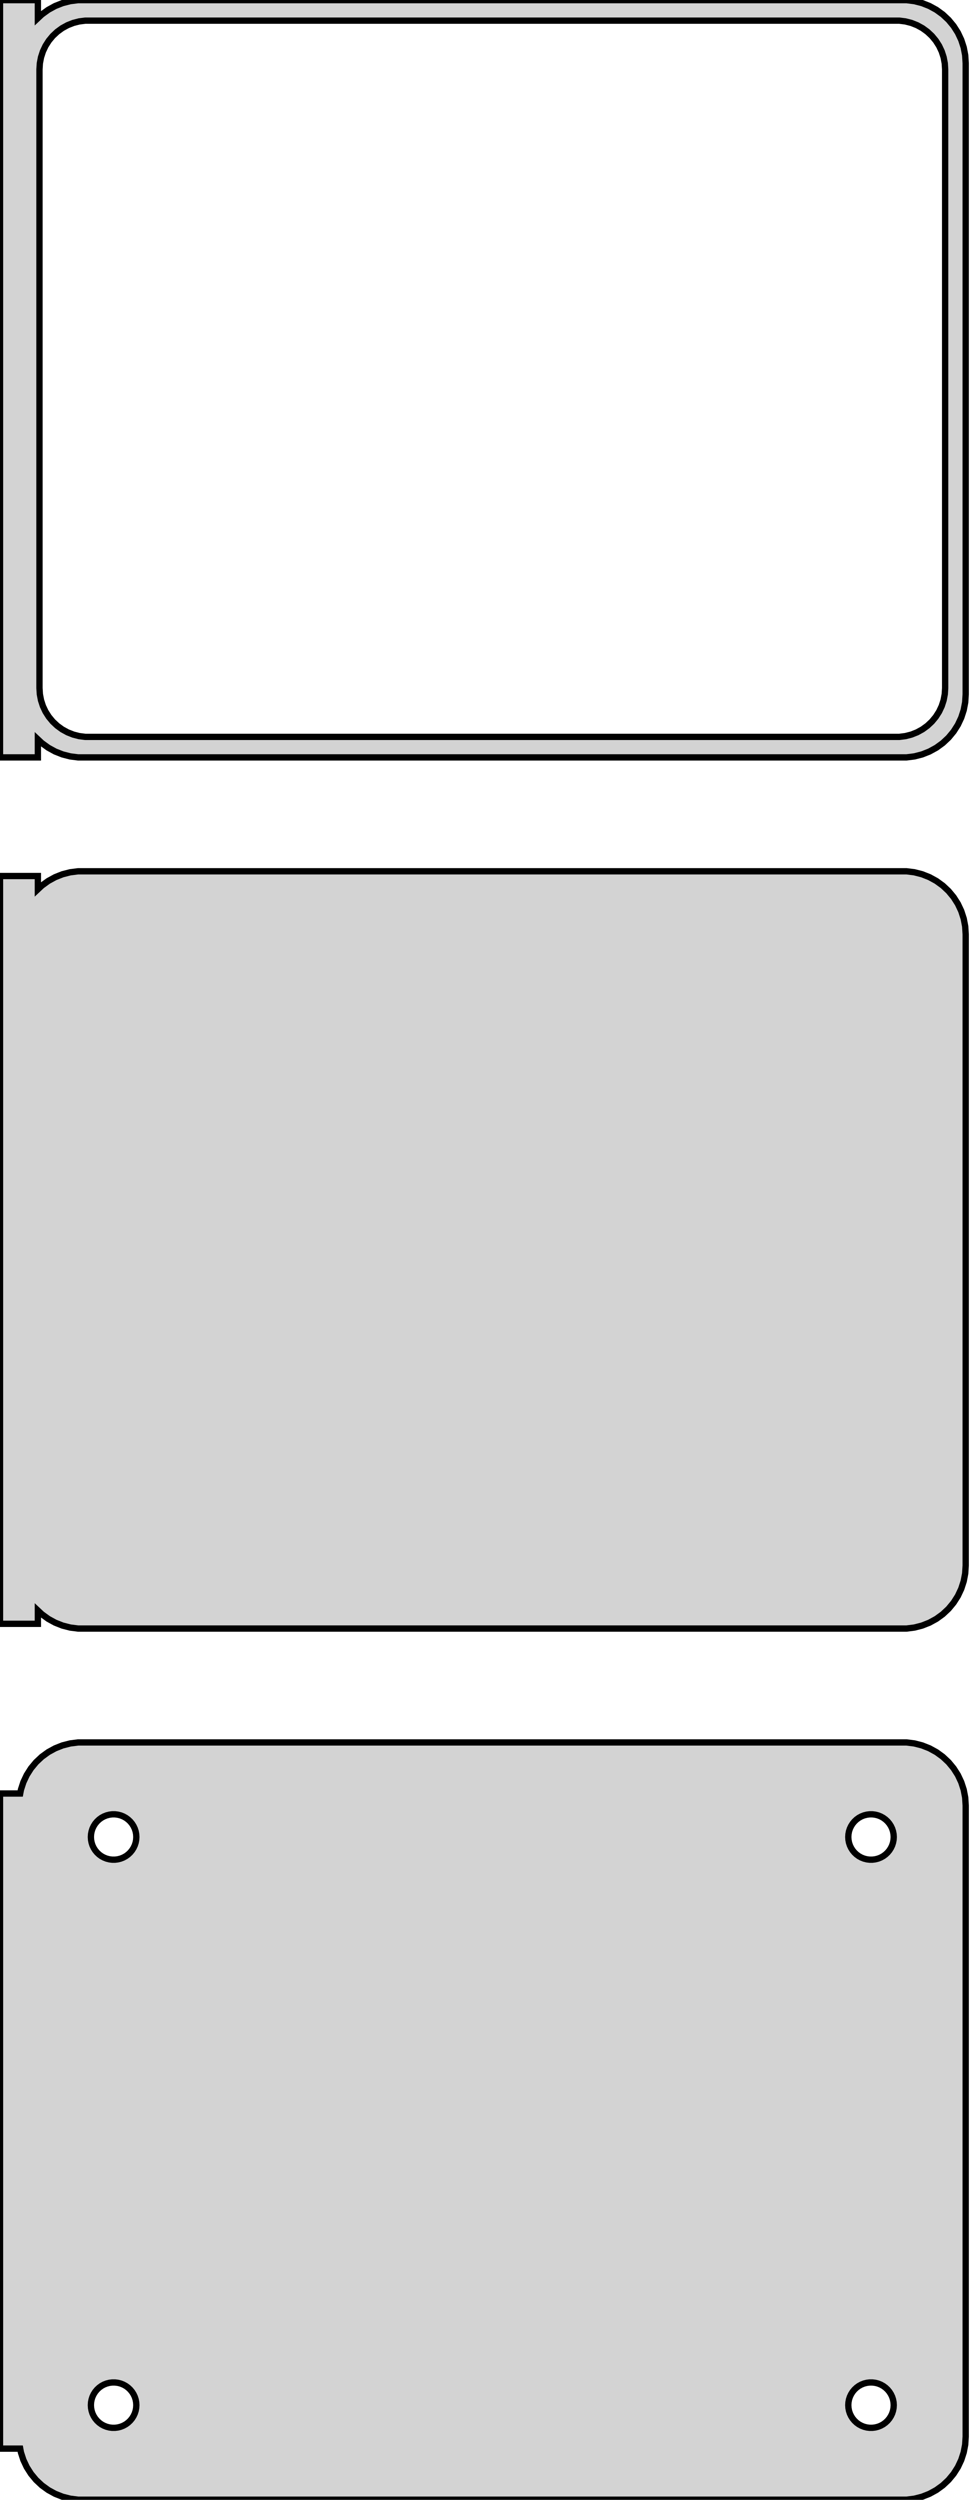 <?xml version="1.0" standalone="no"?>
<!DOCTYPE svg PUBLIC "-//W3C//DTD SVG 1.1//EN" "http://www.w3.org/Graphics/SVG/1.1/DTD/svg11.dtd">
<svg width="77mm" height="198mm" viewBox="-39 -306 77 198" xmlns="http://www.w3.org/2000/svg" version="1.1">
<title>OpenSCAD Model</title>
<path d="
M -36,-247.441 L -35.687,-247.147 L -35.179,-246.778 L -34.629,-246.476 L -34.045,-246.245 L -33.437,-246.089
 L -32.814,-246.01 L 32.814,-246.01 L 33.437,-246.089 L 34.045,-246.245 L 34.629,-246.476 L 35.179,-246.778
 L 35.687,-247.147 L 36.145,-247.577 L 36.545,-248.061 L 36.882,-248.591 L 37.149,-249.159 L 37.343,-249.757
 L 37.461,-250.373 L 37.5,-251 L 37.5,-301 L 37.461,-301.627 L 37.343,-302.243 L 37.149,-302.841
 L 36.882,-303.409 L 36.545,-303.939 L 36.145,-304.423 L 35.687,-304.853 L 35.179,-305.222 L 34.629,-305.524
 L 34.045,-305.755 L 33.437,-305.911 L 32.814,-305.99 L -32.814,-305.99 L -33.437,-305.911 L -34.045,-305.755
 L -34.629,-305.524 L -35.179,-305.222 L -35.687,-304.853 L -36,-304.559 L -36,-305.99 L -39,-305.99
 L -39,-246.01 L -36,-246.01 z
M -32.243,-247.635 L -32.726,-247.696 L -33.197,-247.817 L -33.649,-247.996 L -34.075,-248.23 L -34.468,-248.516
 L -34.823,-248.849 L -35.133,-249.224 L -35.394,-249.634 L -35.601,-250.074 L -35.751,-250.537 L -35.842,-251.015
 L -35.873,-251.5 L -35.873,-300.5 L -35.842,-300.985 L -35.751,-301.463 L -35.601,-301.926 L -35.394,-302.366
 L -35.133,-302.776 L -34.823,-303.151 L -34.468,-303.484 L -34.075,-303.77 L -33.649,-304.004 L -33.197,-304.183
 L -32.726,-304.304 L -32.243,-304.365 L 32.243,-304.365 L 32.726,-304.304 L 33.197,-304.183 L 33.649,-304.004
 L 34.075,-303.77 L 34.468,-303.484 L 34.823,-303.151 L 35.133,-302.776 L 35.394,-302.366 L 35.601,-301.926
 L 35.751,-301.463 L 35.842,-300.985 L 35.873,-300.5 L 35.873,-251.5 L 35.842,-251.015 L 35.751,-250.537
 L 35.601,-250.074 L 35.394,-249.634 L 35.133,-249.224 L 34.823,-248.849 L 34.468,-248.516 L 34.075,-248.23
 L 33.649,-247.996 L 33.197,-247.817 L 32.726,-247.696 L 32.243,-247.635 z
M 33.437,-177.089 L 34.045,-177.245 L 34.629,-177.476 L 35.179,-177.778 L 35.687,-178.147 L 36.145,-178.577
 L 36.545,-179.061 L 36.882,-179.591 L 37.149,-180.159 L 37.343,-180.757 L 37.461,-181.373 L 37.5,-182
 L 37.5,-232 L 37.461,-232.627 L 37.343,-233.243 L 37.149,-233.841 L 36.882,-234.409 L 36.545,-234.939
 L 36.145,-235.423 L 35.687,-235.853 L 35.179,-236.222 L 34.629,-236.524 L 34.045,-236.755 L 33.437,-236.911
 L 32.814,-236.99 L -32.814,-236.99 L -33.437,-236.911 L -34.045,-236.755 L -34.629,-236.524 L -35.179,-236.222
 L -35.687,-235.853 L -36,-235.559 L -36,-236.615 L -39,-236.615 L -39,-177.385 L -36,-177.385
 L -36,-178.441 L -35.687,-178.147 L -35.179,-177.778 L -34.629,-177.476 L -34.045,-177.245 L -33.437,-177.089
 L -32.814,-177.01 L 32.814,-177.01 z
M 33.437,-108.089 L 34.045,-108.245 L 34.629,-108.476 L 35.179,-108.778 L 35.687,-109.147 L 36.145,-109.577
 L 36.545,-110.061 L 36.882,-110.591 L 37.149,-111.159 L 37.343,-111.757 L 37.461,-112.373 L 37.5,-113
 L 37.5,-163 L 37.461,-163.627 L 37.343,-164.243 L 37.149,-164.841 L 36.882,-165.409 L 36.545,-165.939
 L 36.145,-166.423 L 35.687,-166.853 L 35.179,-167.222 L 34.629,-167.524 L 34.045,-167.755 L 33.437,-167.911
 L 32.814,-167.99 L -32.814,-167.99 L -33.437,-167.911 L -34.045,-167.755 L -34.629,-167.524 L -35.179,-167.222
 L -35.687,-166.853 L -36.145,-166.423 L -36.545,-165.939 L -36.882,-165.409 L -37.149,-164.841 L -37.343,-164.243
 L -37.4,-163.944 L -39,-163.944 L -39,-112.056 L -37.4,-112.056 L -37.343,-111.757 L -37.149,-111.159
 L -36.882,-110.591 L -36.545,-110.061 L -36.145,-109.577 L -35.687,-109.147 L -35.179,-108.778 L -34.629,-108.476
 L -34.045,-108.245 L -33.437,-108.089 L -32.814,-108.01 L 32.814,-108.01 z
M 29.887,-158.704 L 29.663,-158.732 L 29.444,-158.788 L 29.234,-158.871 L 29.035,-158.98 L 28.853,-159.113
 L 28.688,-159.268 L 28.544,-159.442 L 28.423,-159.633 L 28.326,-159.837 L 28.256,-160.052 L 28.214,-160.274
 L 28.2,-160.5 L 28.214,-160.726 L 28.256,-160.948 L 28.326,-161.163 L 28.423,-161.367 L 28.544,-161.558
 L 28.688,-161.732 L 28.853,-161.887 L 29.035,-162.02 L 29.234,-162.129 L 29.444,-162.212 L 29.663,-162.268
 L 29.887,-162.296 L 30.113,-162.296 L 30.337,-162.268 L 30.556,-162.212 L 30.766,-162.129 L 30.965,-162.02
 L 31.147,-161.887 L 31.312,-161.732 L 31.456,-161.558 L 31.577,-161.367 L 31.674,-161.163 L 31.743,-160.948
 L 31.786,-160.726 L 31.8,-160.5 L 31.786,-160.274 L 31.743,-160.052 L 31.674,-159.837 L 31.577,-159.633
 L 31.456,-159.442 L 31.312,-159.268 L 31.147,-159.113 L 30.965,-158.98 L 30.766,-158.871 L 30.556,-158.788
 L 30.337,-158.732 L 30.113,-158.704 z
M -30.113,-158.704 L -30.337,-158.732 L -30.556,-158.788 L -30.766,-158.871 L -30.965,-158.98 L -31.147,-159.113
 L -31.312,-159.268 L -31.456,-159.442 L -31.577,-159.633 L -31.674,-159.837 L -31.743,-160.052 L -31.786,-160.274
 L -31.8,-160.5 L -31.786,-160.726 L -31.743,-160.948 L -31.674,-161.163 L -31.577,-161.367 L -31.456,-161.558
 L -31.312,-161.732 L -31.147,-161.887 L -30.965,-162.02 L -30.766,-162.129 L -30.556,-162.212 L -30.337,-162.268
 L -30.113,-162.296 L -29.887,-162.296 L -29.663,-162.268 L -29.444,-162.212 L -29.234,-162.129 L -29.035,-162.02
 L -28.853,-161.887 L -28.688,-161.732 L -28.544,-161.558 L -28.423,-161.367 L -28.326,-161.163 L -28.256,-160.948
 L -28.214,-160.726 L -28.2,-160.5 L -28.214,-160.274 L -28.256,-160.052 L -28.326,-159.837 L -28.423,-159.633
 L -28.544,-159.442 L -28.688,-159.268 L -28.853,-159.113 L -29.035,-158.98 L -29.234,-158.871 L -29.444,-158.788
 L -29.663,-158.732 L -29.887,-158.704 z
M 29.887,-113.704 L 29.663,-113.732 L 29.444,-113.788 L 29.234,-113.871 L 29.035,-113.98 L 28.853,-114.113
 L 28.688,-114.268 L 28.544,-114.442 L 28.423,-114.633 L 28.326,-114.837 L 28.256,-115.052 L 28.214,-115.274
 L 28.2,-115.5 L 28.214,-115.726 L 28.256,-115.948 L 28.326,-116.163 L 28.423,-116.367 L 28.544,-116.558
 L 28.688,-116.732 L 28.853,-116.887 L 29.035,-117.02 L 29.234,-117.129 L 29.444,-117.212 L 29.663,-117.268
 L 29.887,-117.296 L 30.113,-117.296 L 30.337,-117.268 L 30.556,-117.212 L 30.766,-117.129 L 30.965,-117.02
 L 31.147,-116.887 L 31.312,-116.732 L 31.456,-116.558 L 31.577,-116.367 L 31.674,-116.163 L 31.743,-115.948
 L 31.786,-115.726 L 31.8,-115.5 L 31.786,-115.274 L 31.743,-115.052 L 31.674,-114.837 L 31.577,-114.633
 L 31.456,-114.442 L 31.312,-114.268 L 31.147,-114.113 L 30.965,-113.98 L 30.766,-113.871 L 30.556,-113.788
 L 30.337,-113.732 L 30.113,-113.704 z
M -30.113,-113.704 L -30.337,-113.732 L -30.556,-113.788 L -30.766,-113.871 L -30.965,-113.98 L -31.147,-114.113
 L -31.312,-114.268 L -31.456,-114.442 L -31.577,-114.633 L -31.674,-114.837 L -31.743,-115.052 L -31.786,-115.274
 L -31.8,-115.5 L -31.786,-115.726 L -31.743,-115.948 L -31.674,-116.163 L -31.577,-116.367 L -31.456,-116.558
 L -31.312,-116.732 L -31.147,-116.887 L -30.965,-117.02 L -30.766,-117.129 L -30.556,-117.212 L -30.337,-117.268
 L -30.113,-117.296 L -29.887,-117.296 L -29.663,-117.268 L -29.444,-117.212 L -29.234,-117.129 L -29.035,-117.02
 L -28.853,-116.887 L -28.688,-116.732 L -28.544,-116.558 L -28.423,-116.367 L -28.326,-116.163 L -28.256,-115.948
 L -28.214,-115.726 L -28.2,-115.5 L -28.214,-115.274 L -28.256,-115.052 L -28.326,-114.837 L -28.423,-114.633
 L -28.544,-114.442 L -28.688,-114.268 L -28.853,-114.113 L -29.035,-113.98 L -29.234,-113.871 L -29.444,-113.788
 L -29.663,-113.732 L -29.887,-113.704 z
" stroke="black" fill="lightgray" stroke-width="0.5"/>
</svg>
